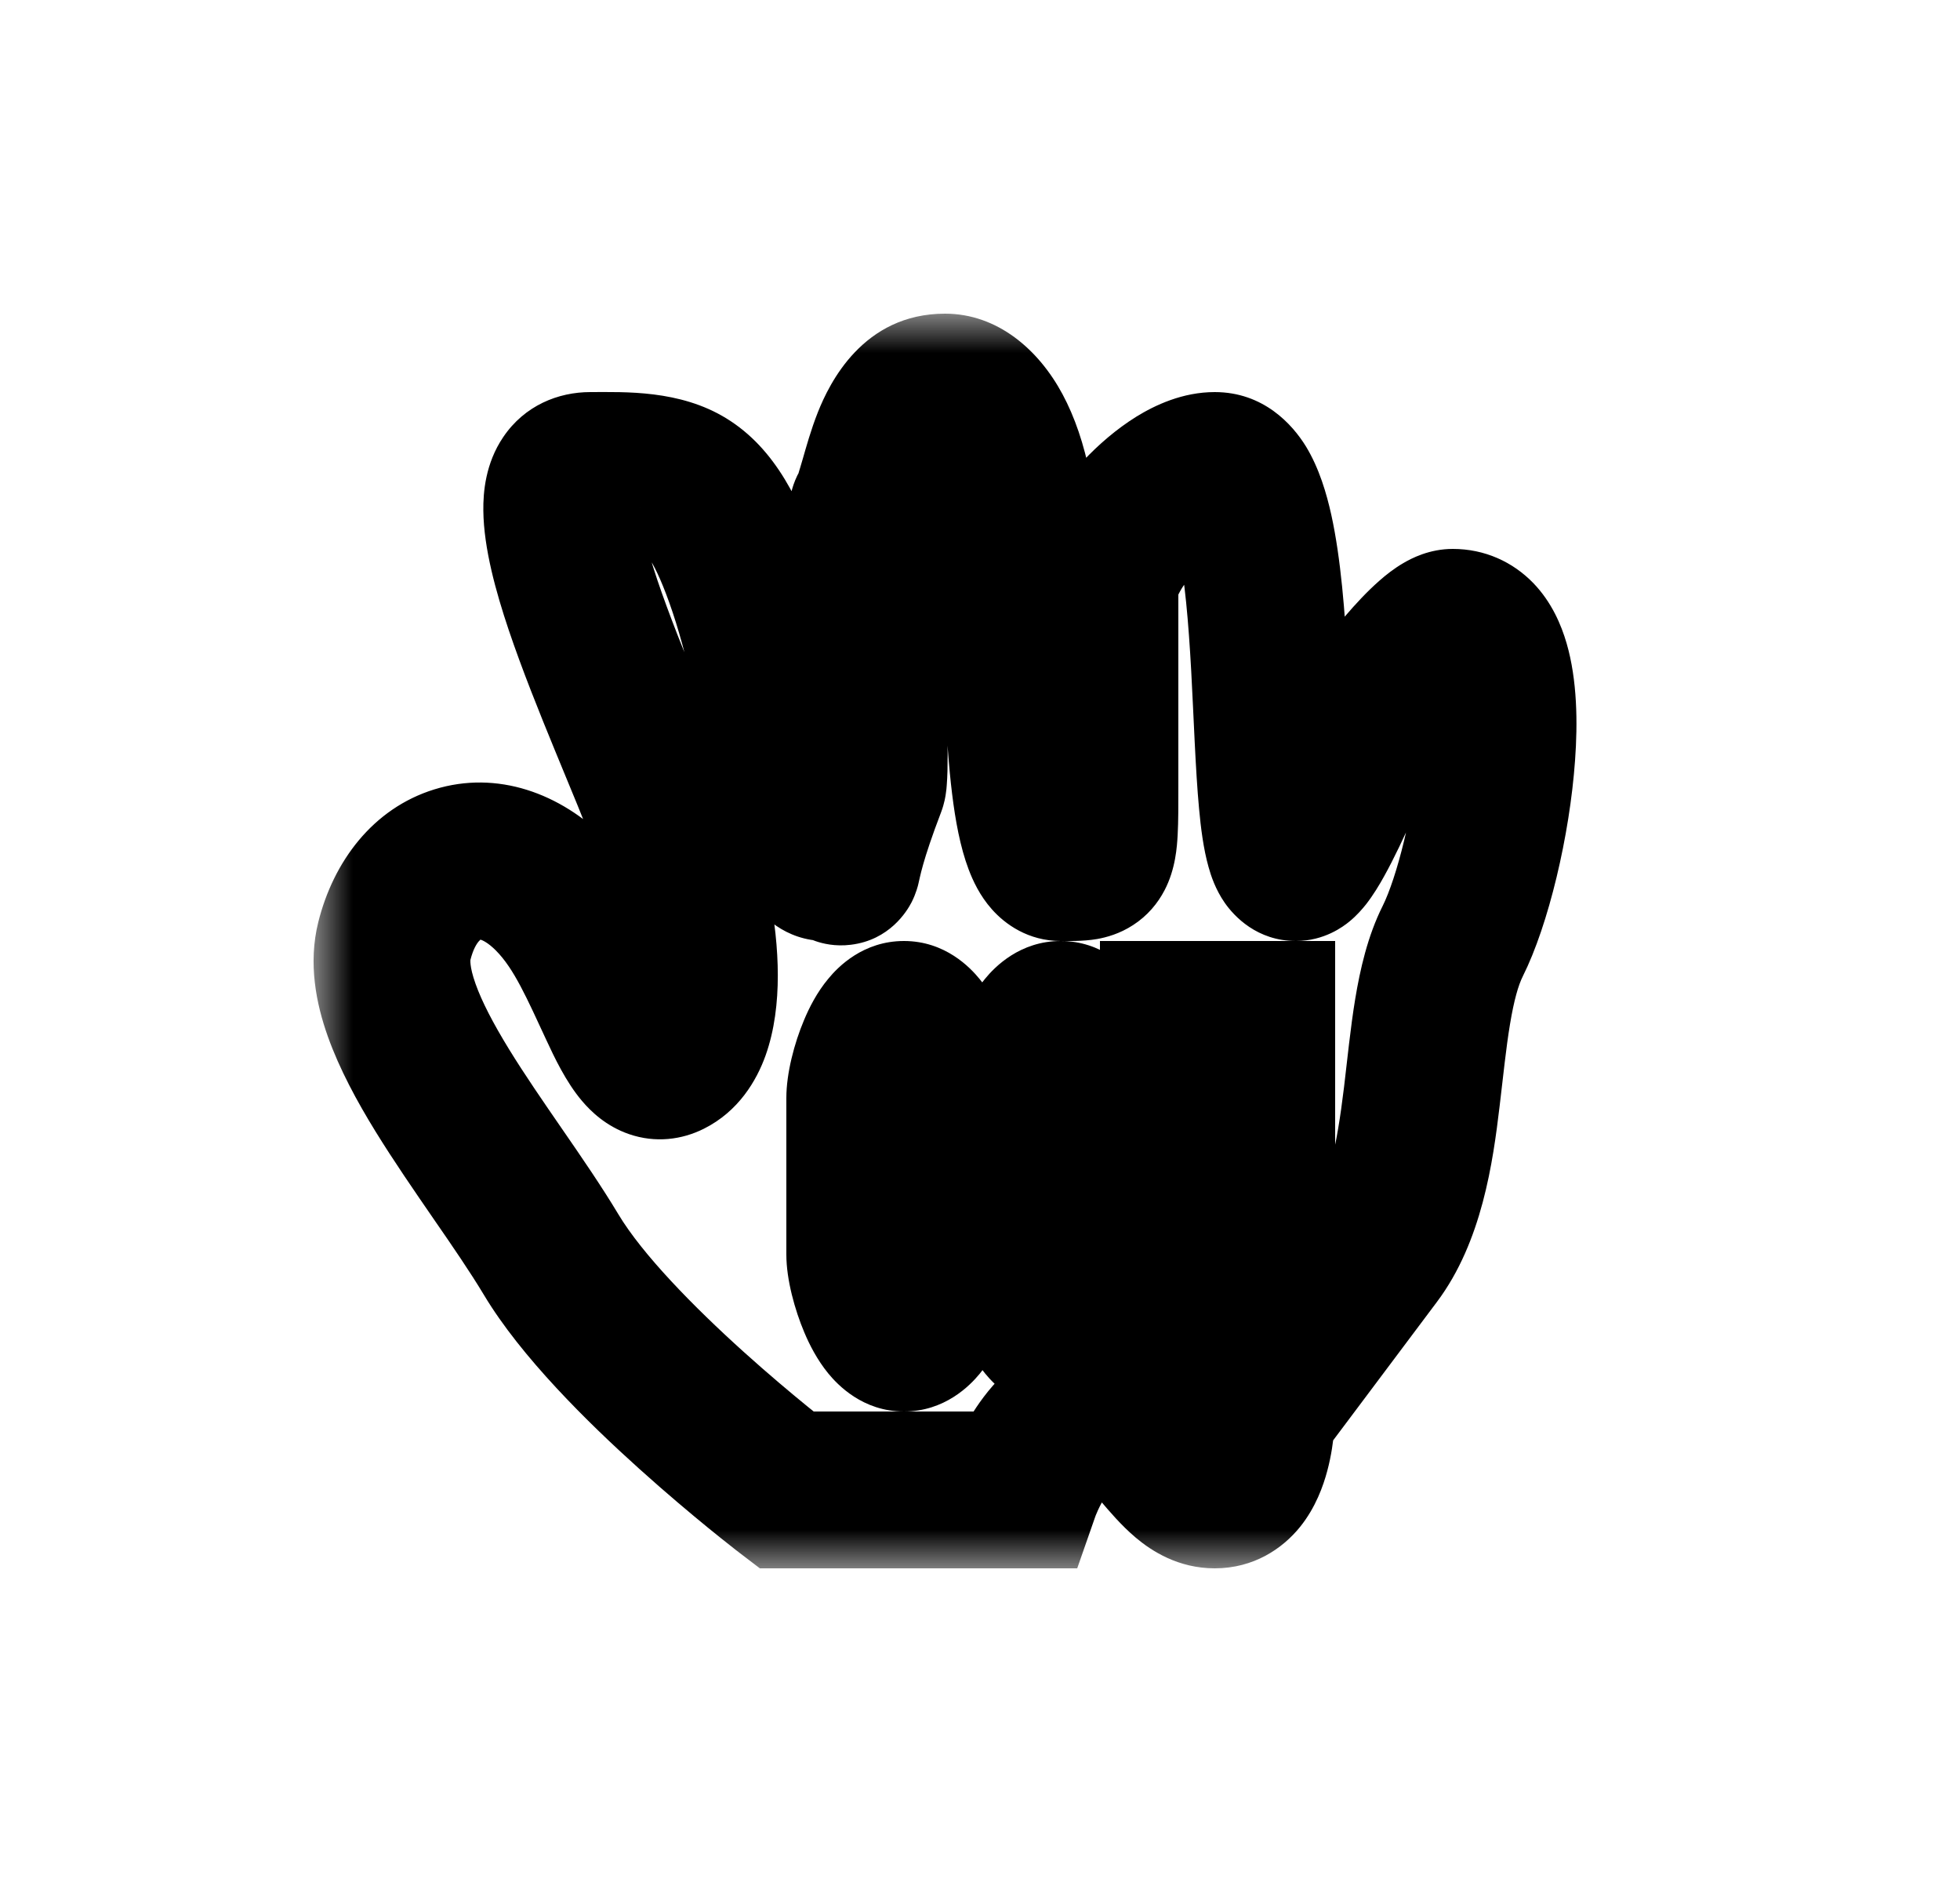<svg preserveAspectRatio="none" width="100%" height="100%" overflow="visible" style="display: block;" viewBox="0 0 25 24" fill="none" xmlns="http://www.w3.org/2000/svg">
<g id="Drag" filter="url(#filter0_d_174_79618)">
<mask id="path-1-outside-1_174_79618" maskUnits="userSpaceOnUse" x="4" y="3" width="17" height="16" fill="black">
<rect fill="white" x="4" y="3" width="17" height="16"/>
<path fill-rule="evenodd" clip-rule="evenodd" d="M10.03 18C10.03 18 7.811 16.301 7.03 15C6.25 13.699 4.77 12.041 5.03 11C5.291 9.959 6.25 9.631 7.03 10.412C7.811 11.192 8.01 12.76 8.53 12.5C9.051 12.24 9.051 10.931 8.53 9.5C8.01 8.069 6.467 5 7.53 5C8.593 5 9.03 5 9.53 6.5C10.03 8 10.14 10 10.53 10C10.921 10 10.53 10.412 11.07 9C11.133 8.835 10.999 5.624 11.07 5.5C11.258 5.168 11.332 4 12.054 4C12.4 4 13.03 4.5 13.03 6.5C13.03 8.5 13.147 10 13.53 10C14.03 10 14.03 10.041 14.03 9C14.03 8.562 14.03 7 14.03 6.5C14.03 6 14.914 5 15.494 5C16.494 5 16.01 10 16.53 10C16.755 10 17.53 8 17.53 8C17.53 8 18.246 7 18.53 7C19.53 7 19.03 10 18.53 11C18.03 12 18.311 13.959 17.53 15C16.75 16.041 16.03 17 16.03 17C16.03 17 16.03 18 15.494 18C14.958 18 14.681 17 14.03 17C13.38 17 13.03 18 13.03 18H10.03ZM16.03 16V12H15.03V16H16.03ZM13.03 15C13.03 15.271 13.262 16 13.53 16C13.806 16 14.03 15.275 14.03 15V13C14.03 12.729 13.798 12 13.53 12C13.254 12 13.03 12.725 13.03 13V15ZM11.03 15C11.03 15.271 11.262 16 11.53 16C11.806 16 12.03 15.275 12.03 15V13C12.03 12.729 11.798 12 11.53 12C11.254 12 11.03 12.725 11.03 13V15Z"/>
</mask>
<path fill-rule="evenodd" clip-rule="evenodd" d="M10.03 18C10.03 18 7.811 16.301 7.03 15C6.25 13.699 4.77 12.041 5.03 11C5.291 9.959 6.25 9.631 7.03 10.412C7.811 11.192 8.01 12.76 8.53 12.5C9.051 12.24 9.051 10.931 8.53 9.5C8.01 8.069 6.467 5 7.53 5C8.593 5 9.03 5 9.53 6.5C10.03 8 10.14 10 10.53 10C10.921 10 10.53 10.412 11.07 9C11.133 8.835 10.999 5.624 11.07 5.5C11.258 5.168 11.332 4 12.054 4C12.4 4 13.03 4.5 13.03 6.5C13.03 8.5 13.147 10 13.53 10C14.03 10 14.03 10.041 14.03 9C14.03 8.562 14.03 7 14.03 6.5C14.03 6 14.914 5 15.494 5C16.494 5 16.01 10 16.53 10C16.755 10 17.53 8 17.53 8C17.53 8 18.246 7 18.53 7C19.53 7 19.03 10 18.53 11C18.03 12 18.311 13.959 17.53 15C16.75 16.041 16.03 17 16.03 17C16.03 17 16.03 18 15.494 18C14.958 18 14.681 17 14.03 17C13.38 17 13.03 18 13.03 18H10.03ZM16.03 16V12H15.03V16H16.03ZM13.03 15C13.03 15.271 13.262 16 13.53 16C13.806 16 14.03 15.275 14.03 15V13C14.03 12.729 13.798 12 13.53 12C13.254 12 13.03 12.725 13.03 13V15ZM11.03 15C11.03 15.271 11.262 16 11.53 16C11.806 16 12.03 15.275 12.03 15V13C12.03 12.729 11.798 12 11.53 12C11.254 12 11.03 12.725 11.03 13V15Z" fill="white"/>
<path d="M10.03 18L9.422 18.794L9.692 19H10.03V18ZM7.03 15L6.173 15.514L6.173 15.514L7.03 15ZM5.03 11L6 11.242L6 11.242L5.03 11ZM7.03 10.412L6.323 11.119L6.323 11.119L7.03 10.412ZM8.53 12.5L8.083 11.606L8.083 11.606L8.53 12.5ZM8.53 9.5L9.47 9.158L9.47 9.158L8.53 9.5ZM7.53 5L7.53 4L7.53 4L7.53 5ZM10.53 10L10.53 11L10.53 11L10.53 10ZM11.07 9L12.004 9.357L12.004 9.357L11.07 9ZM11.07 5.5L10.2 5.006L10.2 5.006L11.07 5.5ZM12.054 4L12.054 3L12.054 3L12.054 4ZM13.03 6.5L14.03 6.5L14.03 6.5L13.03 6.5ZM13.53 10L13.53 9L13.53 9L13.53 10ZM14.03 9L13.03 9L14.03 9ZM14.03 6.5L15.03 6.5L15.03 6.5L14.03 6.5ZM15.494 5L15.494 4L15.494 4L15.494 5ZM16.53 10L16.53 11L16.53 11L16.53 10ZM17.53 8L16.717 7.418L16.644 7.521L16.598 7.639L17.53 8ZM18.53 7L18.53 6L18.53 6L18.53 7ZM18.53 11L17.636 10.553L17.636 10.553L18.53 11ZM16.03 17L15.23 16.4L15.03 16.667V17H16.03ZM15.494 18L15.494 17L15.494 17L15.494 18ZM14.03 17L14.03 16L14.03 17ZM13.03 18V19H13.74L13.974 18.33L13.03 18ZM16.03 16V17H17.03V16H16.03ZM16.03 12H17.03V11H16.03V12ZM15.03 12V11H14.03V12H15.03ZM15.03 16H14.03V17H15.03V16ZM10.03 18C10.638 17.206 10.638 17.206 10.638 17.206C10.638 17.206 10.638 17.206 10.638 17.206C10.638 17.206 10.638 17.206 10.638 17.206C10.638 17.206 10.638 17.206 10.638 17.206C10.637 17.205 10.636 17.204 10.634 17.203C10.631 17.2 10.626 17.196 10.618 17.191C10.604 17.179 10.581 17.162 10.552 17.139C10.494 17.093 10.409 17.025 10.303 16.939C10.092 16.767 9.803 16.525 9.492 16.245C8.842 15.66 8.194 14.996 7.888 14.486L7.03 15L6.173 15.514C6.647 16.305 7.499 17.142 8.154 17.731C8.495 18.038 8.81 18.302 9.039 18.489C9.154 18.583 9.249 18.658 9.315 18.71C9.348 18.736 9.374 18.756 9.392 18.771C9.401 18.778 9.408 18.783 9.414 18.787C9.416 18.789 9.418 18.791 9.42 18.792C9.42 18.792 9.421 18.793 9.421 18.793C9.422 18.794 9.422 18.794 9.422 18.794C9.422 18.794 9.422 18.794 9.422 18.794C9.422 18.794 9.422 18.794 10.03 18ZM7.03 15L7.888 14.486C7.673 14.128 7.416 13.754 7.175 13.405C6.927 13.045 6.693 12.706 6.492 12.379C6.289 12.048 6.146 11.772 6.066 11.547C5.982 11.312 6.003 11.231 6 11.242L5.03 11L4.06 10.758C3.927 11.289 4.035 11.806 4.181 12.216C4.33 12.635 4.556 13.049 4.788 13.426C5.022 13.806 5.288 14.191 5.528 14.54C5.777 14.9 5.997 15.221 6.173 15.514L7.03 15ZM5.03 11L6 11.242C6.069 10.97 6.176 10.964 6.131 10.978C6.115 10.983 6.11 10.977 6.131 10.983C6.155 10.991 6.224 11.02 6.323 11.119L7.03 10.412L7.737 9.705C7.149 9.117 6.343 8.818 5.539 9.067C4.754 9.31 4.252 9.989 4.06 10.758L5.03 11ZM7.03 10.412L6.323 11.119C6.557 11.352 6.721 11.731 6.971 12.268C7.066 12.472 7.217 12.797 7.424 13.04C7.534 13.17 7.728 13.361 8.024 13.463C8.361 13.579 8.699 13.534 8.978 13.394L8.53 12.5L8.083 11.606C8.232 11.531 8.449 11.494 8.673 11.571C8.855 11.634 8.942 11.739 8.949 11.746C8.96 11.759 8.947 11.747 8.91 11.68C8.876 11.617 8.836 11.535 8.785 11.425C8.61 11.048 8.285 10.252 7.737 9.705L7.03 10.412ZM8.53 12.5L8.978 13.394C9.42 13.173 9.65 12.781 9.765 12.46C9.881 12.134 9.921 11.778 9.921 11.439C9.921 10.757 9.76 9.955 9.47 9.158L8.53 9.5L7.591 9.842C7.821 10.477 7.921 11.044 7.921 11.439C7.921 11.639 7.895 11.748 7.882 11.786C7.867 11.828 7.901 11.697 8.083 11.606L8.53 12.5ZM8.53 9.5L9.47 9.158C9.331 8.775 9.124 8.285 8.93 7.812C8.729 7.324 8.532 6.833 8.384 6.395C8.228 5.928 8.166 5.63 8.165 5.491C8.164 5.416 8.184 5.534 8.075 5.694C7.919 5.927 7.673 6 7.53 6L7.53 5L7.53 4C7.122 4 6.692 4.169 6.418 4.575C6.192 4.909 6.162 5.277 6.165 5.512C6.17 5.994 6.327 6.552 6.488 7.032C6.659 7.539 6.879 8.085 7.08 8.574C7.288 9.079 7.47 9.51 7.591 9.842L8.53 9.5ZM7.53 5L7.53 6C7.814 6 7.976 6.001 8.104 6.017C8.214 6.03 8.229 6.046 8.217 6.039C8.197 6.027 8.34 6.092 8.582 6.816L9.53 6.5L10.479 6.184C10.22 5.408 9.895 4.723 9.266 4.336C8.67 3.969 7.968 4 7.53 4L7.53 5ZM9.53 6.5L8.582 6.816C8.807 7.491 8.944 8.28 9.091 9.01C9.159 9.346 9.236 9.707 9.335 9.991C9.382 10.127 9.458 10.319 9.583 10.494C9.699 10.655 10.004 11 10.53 11L10.53 10L10.53 9C10.959 9 11.175 9.282 11.208 9.328C11.251 9.388 11.251 9.412 11.225 9.337C11.177 9.199 11.123 8.966 11.052 8.615C10.922 7.97 10.754 7.009 10.479 6.184L9.53 6.5ZM10.53 10L10.53 11C10.415 11 10.284 10.959 10.177 10.893C10.134 10.866 10.204 10.91 10.23 10.924C10.255 10.938 10.318 10.973 10.404 11.002C10.491 11.032 10.651 11.073 10.852 11.048C11.345 10.988 11.567 10.623 11.628 10.505C11.686 10.39 11.711 10.286 11.713 10.275C11.735 10.19 11.759 9.998 12.004 9.357L11.07 9L10.136 8.643C9.992 9.018 9.906 9.286 9.851 9.479C9.823 9.576 9.804 9.653 9.79 9.712C9.784 9.741 9.779 9.765 9.775 9.78C9.771 9.801 9.772 9.794 9.775 9.784C9.776 9.777 9.781 9.757 9.79 9.731C9.798 9.708 9.815 9.656 9.848 9.593C9.878 9.534 9.944 9.42 10.066 9.31C10.205 9.185 10.391 9.09 10.609 9.063C10.807 9.039 10.964 9.08 11.047 9.108C11.13 9.136 11.189 9.169 11.21 9.181C11.223 9.188 11.233 9.194 11.238 9.197C11.243 9.201 11.247 9.203 11.247 9.203C11.251 9.205 11.239 9.198 11.23 9.192C11.171 9.156 11.072 9.1 10.936 9.059C10.805 9.019 10.669 9 10.53 9L10.53 10ZM11.07 9L12.004 9.357C12.047 9.244 12.061 9.145 12.064 9.121C12.071 9.079 12.074 9.04 12.076 9.011C12.081 8.953 12.083 8.891 12.085 8.832C12.088 8.711 12.088 8.559 12.086 8.393C12.084 8.059 12.075 7.631 12.067 7.215C12.058 6.793 12.05 6.383 12.049 6.071C12.048 5.913 12.049 5.792 12.052 5.711C12.053 5.669 12.054 5.652 12.054 5.653C12.054 5.654 12.054 5.659 12.053 5.666C12.052 5.673 12.05 5.687 12.047 5.704C12.044 5.72 12.037 5.75 12.026 5.789C12.017 5.82 11.992 5.9 11.939 5.994L11.07 5.5L10.2 5.006C10.108 5.168 10.083 5.322 10.081 5.337C10.071 5.388 10.066 5.433 10.063 5.463C10.057 5.524 10.054 5.589 10.053 5.647C10.049 5.766 10.048 5.917 10.049 6.081C10.05 6.411 10.059 6.837 10.067 7.254C10.075 7.676 10.084 8.09 10.086 8.409C10.088 8.569 10.087 8.695 10.085 8.783C10.084 8.828 10.083 8.851 10.082 8.858C10.082 8.862 10.083 8.851 10.086 8.831C10.086 8.829 10.096 8.746 10.136 8.643L11.07 9ZM11.07 5.5L11.939 5.994C12.011 5.868 12.056 5.742 12.084 5.66C12.114 5.571 12.141 5.477 12.163 5.401C12.212 5.231 12.247 5.105 12.291 4.994C12.338 4.878 12.361 4.862 12.339 4.884C12.291 4.934 12.182 5 12.054 5L12.054 4L12.054 3C11.006 3 10.578 3.89 10.432 4.257C10.344 4.479 10.281 4.708 10.24 4.85C10.182 5.052 10.175 5.051 10.2 5.006L11.07 5.5ZM12.054 4L12.054 5C11.732 5 11.694 4.793 11.79 4.972C11.883 5.146 12.03 5.586 12.03 6.5L13.03 6.5L14.03 6.5C14.03 5.414 13.862 4.604 13.553 4.028C13.247 3.457 12.722 3 12.054 3L12.054 4ZM13.03 6.5H12.03C12.03 7.508 12.059 8.434 12.144 9.122C12.185 9.457 12.247 9.802 12.355 10.087C12.408 10.227 12.496 10.421 12.651 10.595C12.818 10.784 13.114 11 13.53 11L13.53 10L13.53 9C13.851 9 14.059 9.169 14.147 9.268C14.222 9.353 14.238 9.414 14.226 9.381C14.204 9.323 14.165 9.168 14.129 8.878C14.06 8.316 14.03 7.492 14.03 6.5H13.03ZM13.53 10V11C13.586 11 13.811 11.007 13.993 10.975C14.111 10.954 14.281 10.909 14.454 10.796C14.638 10.677 14.768 10.518 14.854 10.353C14.996 10.082 15.013 9.791 15.021 9.65C15.031 9.474 15.03 9.248 15.03 9L14.03 9L13.03 9C13.03 9.273 13.03 9.432 13.024 9.541C13.021 9.592 13.018 9.605 13.02 9.595C13.021 9.588 13.033 9.519 13.081 9.428C13.136 9.323 13.228 9.208 13.363 9.12C13.487 9.039 13.598 9.014 13.645 9.005C13.688 8.998 13.709 8.999 13.676 9C13.641 9.001 13.61 9 13.53 9V10ZM14.03 9L15.03 9C15.03 8.562 15.03 7 15.03 6.5H14.03H13.03C13.03 7 13.03 8.562 13.03 9L14.03 9ZM14.03 6.5L15.03 6.5C15.03 6.578 15.015 6.619 15.017 6.611C15.018 6.607 15.027 6.584 15.05 6.544C15.096 6.46 15.174 6.353 15.274 6.247C15.374 6.14 15.472 6.061 15.546 6.015C15.638 5.958 15.614 6 15.494 6L15.494 5L15.494 4C15.084 4 14.732 4.167 14.495 4.313C14.241 4.471 14.009 4.672 13.816 4.878C13.622 5.084 13.443 5.321 13.305 5.566C13.182 5.785 13.03 6.121 13.03 6.5L14.03 6.5ZM15.494 5V6C15.123 6 14.956 5.745 14.951 5.736C14.948 5.731 14.985 5.799 15.028 5.997C15.112 6.376 15.159 6.926 15.194 7.555C15.226 8.14 15.248 8.819 15.294 9.311C15.316 9.554 15.35 9.826 15.415 10.056C15.445 10.165 15.503 10.342 15.621 10.512C15.741 10.685 16.035 11 16.53 11L16.53 10L16.53 9C16.961 9 17.198 9.275 17.267 9.376C17.334 9.473 17.348 9.542 17.34 9.514C17.328 9.47 17.306 9.352 17.285 9.126C17.244 8.681 17.227 8.11 17.19 7.445C17.156 6.824 17.104 6.124 16.981 5.566C16.921 5.295 16.827 4.972 16.658 4.694C16.485 4.412 16.115 4 15.494 4V5ZM16.53 10L16.53 11C16.893 11 17.135 10.814 17.209 10.754C17.31 10.672 17.382 10.585 17.426 10.53C17.516 10.414 17.595 10.283 17.655 10.174C17.782 9.946 17.914 9.663 18.029 9.406C18.145 9.143 18.254 8.882 18.332 8.689C18.372 8.592 18.404 8.511 18.427 8.454C18.438 8.425 18.447 8.403 18.453 8.387C18.456 8.379 18.458 8.373 18.46 8.369C18.461 8.366 18.461 8.365 18.462 8.364C18.462 8.363 18.462 8.362 18.462 8.362C18.462 8.362 18.463 8.362 18.463 8.362C18.463 8.362 18.463 8.361 18.463 8.361C18.463 8.361 18.463 8.361 17.53 8C16.598 7.639 16.598 7.639 16.598 7.639C16.598 7.639 16.598 7.639 16.598 7.639C16.598 7.639 16.598 7.639 16.598 7.639C16.598 7.639 16.598 7.639 16.598 7.639C16.597 7.64 16.597 7.641 16.596 7.643C16.595 7.646 16.593 7.651 16.59 7.658C16.585 7.672 16.577 7.692 16.567 7.718C16.546 7.77 16.516 7.846 16.479 7.936C16.405 8.118 16.306 8.357 16.201 8.594C16.093 8.837 15.99 9.054 15.908 9.201C15.864 9.28 15.845 9.305 15.85 9.298C15.851 9.297 15.884 9.254 15.948 9.201C15.986 9.17 16.196 9 16.53 9L16.53 10ZM17.53 8C18.343 8.582 18.343 8.582 18.343 8.582C18.343 8.582 18.343 8.582 18.343 8.582C18.343 8.583 18.343 8.583 18.343 8.583C18.343 8.583 18.343 8.583 18.343 8.583C18.343 8.583 18.343 8.582 18.344 8.582C18.344 8.581 18.346 8.579 18.348 8.576C18.352 8.57 18.358 8.562 18.367 8.55C18.384 8.527 18.41 8.492 18.442 8.451C18.506 8.366 18.592 8.257 18.683 8.151C18.778 8.04 18.858 7.956 18.913 7.909C18.941 7.884 18.939 7.889 18.911 7.906C18.904 7.91 18.76 8 18.53 8L18.53 7L18.53 6C18.23 6 18.002 6.121 17.901 6.18C17.779 6.251 17.674 6.335 17.596 6.404C17.436 6.544 17.284 6.71 17.165 6.849C17.041 6.993 16.93 7.134 16.852 7.237C16.812 7.289 16.779 7.333 16.756 7.364C16.745 7.38 16.736 7.392 16.729 7.402C16.726 7.406 16.723 7.41 16.721 7.412C16.72 7.414 16.719 7.415 16.719 7.416C16.718 7.416 16.718 7.417 16.718 7.417C16.718 7.417 16.718 7.417 16.718 7.417C16.718 7.418 16.717 7.418 16.717 7.418C16.717 7.418 16.717 7.418 17.53 8ZM18.53 7V8C18.372 8 18.217 7.928 18.118 7.825C18.045 7.749 18.044 7.701 18.062 7.762C18.099 7.89 18.124 8.157 18.095 8.554C18.039 9.344 17.81 10.205 17.636 10.553L18.53 11L19.425 11.447C19.751 10.795 20.022 9.656 20.09 8.696C20.125 8.218 20.118 7.672 19.983 7.206C19.915 6.971 19.793 6.68 19.558 6.436C19.296 6.166 18.939 6 18.53 6V7ZM18.53 11L17.636 10.553C17.443 10.938 17.348 11.366 17.286 11.738C17.225 12.107 17.184 12.525 17.143 12.865C17.049 13.643 16.937 14.125 16.73 14.4L17.53 15L18.33 15.6C18.904 14.834 19.043 13.816 19.128 13.104C19.177 12.699 19.208 12.375 19.26 12.063C19.311 11.754 19.367 11.562 19.425 11.447L18.53 11ZM17.53 15L16.73 14.4C16.34 14.921 15.965 15.421 15.688 15.79C15.549 15.975 15.434 16.128 15.355 16.234C15.315 16.287 15.284 16.328 15.263 16.357C15.252 16.371 15.244 16.382 15.239 16.389C15.236 16.393 15.234 16.395 15.232 16.397C15.232 16.398 15.231 16.399 15.231 16.399C15.231 16.399 15.23 16.4 15.23 16.4C15.23 16.4 15.23 16.4 15.23 16.4C15.23 16.4 15.23 16.4 15.23 16.4C15.23 16.4 15.23 16.4 16.03 17C16.83 17.6 16.83 17.6 16.83 17.6C16.83 17.6 16.83 17.6 16.83 17.6C16.83 17.6 16.83 17.6 16.83 17.6C16.831 17.6 16.831 17.599 16.831 17.599C16.831 17.599 16.832 17.598 16.832 17.597C16.834 17.595 16.836 17.593 16.839 17.589C16.844 17.582 16.852 17.571 16.863 17.557C16.884 17.529 16.915 17.487 16.955 17.434C17.035 17.328 17.149 17.175 17.288 16.99C17.565 16.62 17.94 16.12 18.33 15.6L17.53 15ZM16.03 17C15.03 17 15.03 17 15.03 17C15.03 16.999 15.03 16.999 15.03 16.999C15.03 16.999 15.03 16.998 15.03 16.998C15.03 16.997 15.03 16.997 15.03 16.997C15.03 16.995 15.03 16.995 15.03 16.994C15.03 16.993 15.03 16.993 15.03 16.993C15.03 16.994 15.03 16.998 15.03 17.005C15.03 17.018 15.028 17.04 15.026 17.067C15.021 17.127 15.011 17.191 14.997 17.241C14.98 17.304 14.976 17.278 15.025 17.217C15.055 17.18 15.111 17.122 15.201 17.074C15.296 17.024 15.399 17 15.494 17V18V19C15.991 19 16.359 18.749 16.583 18.471C16.783 18.222 16.879 17.946 16.929 17.759C16.983 17.559 17.006 17.373 17.018 17.245C17.024 17.179 17.027 17.123 17.029 17.081C17.029 17.06 17.03 17.043 17.03 17.029C17.03 17.022 17.03 17.016 17.03 17.012C17.03 17.009 17.03 17.007 17.03 17.005C17.03 17.004 17.03 17.003 17.03 17.002C17.03 17.002 17.03 17.002 17.03 17.001C17.03 17.001 17.03 17.001 17.03 17C17.03 17 17.03 17 16.03 17ZM15.494 18L15.494 17C15.693 17 15.798 17.098 15.774 17.078C15.737 17.047 15.693 16.997 15.559 16.844C15.455 16.724 15.279 16.521 15.056 16.354C14.815 16.175 14.471 16 14.03 16L14.03 17L14.03 18C13.915 18 13.849 17.95 13.861 17.958C13.889 17.979 13.937 18.026 14.051 18.156C14.134 18.253 14.301 18.453 14.487 18.609C14.686 18.777 15.027 19 15.494 19L15.494 18ZM14.03 17L14.03 16C13.171 16 12.659 16.641 12.457 16.941C12.334 17.124 12.244 17.301 12.186 17.427C12.156 17.492 12.133 17.548 12.117 17.589C12.109 17.61 12.102 17.627 12.097 17.641C12.094 17.648 12.092 17.654 12.09 17.659C12.089 17.661 12.089 17.663 12.088 17.665C12.088 17.666 12.087 17.667 12.087 17.668C12.087 17.668 12.087 17.669 12.087 17.669C12.087 17.669 12.086 17.669 12.086 17.67C12.086 17.67 12.086 17.67 13.03 18C13.974 18.33 13.974 18.33 13.974 18.33C13.974 18.33 13.974 18.331 13.974 18.331C13.974 18.331 13.974 18.331 13.974 18.332C13.973 18.332 13.973 18.333 13.973 18.333C13.973 18.334 13.973 18.335 13.972 18.336C13.972 18.337 13.972 18.337 13.972 18.337C13.972 18.336 13.974 18.332 13.976 18.325C13.982 18.312 13.991 18.289 14.004 18.26C14.032 18.199 14.07 18.126 14.115 18.059C14.137 18.027 14.157 18.001 14.174 17.982C14.183 17.973 14.19 17.966 14.195 17.961C14.2 17.956 14.202 17.954 14.202 17.954C14.201 17.955 14.139 18 14.03 18L14.03 17ZM13.03 18V17H10.03V18V19H13.03V18ZM16.03 16H17.03V12H16.03H15.03V16H16.03ZM16.03 12V11H15.03V12V13H16.03V12ZM15.03 12H14.03V16H15.03H16.03V12H15.03ZM15.03 16V17H16.03V16V15H15.03V16ZM13.03 15H12.03C12.03 15.317 12.138 15.705 12.259 15.991C12.323 16.144 12.422 16.34 12.565 16.515C12.681 16.656 13.002 17 13.53 17V16V15C13.732 15 13.883 15.07 13.971 15.126C14.054 15.179 14.099 15.232 14.113 15.248C14.138 15.279 14.127 15.275 14.101 15.212C14.078 15.158 14.057 15.093 14.042 15.034C14.035 15.005 14.031 14.985 14.03 14.973C14.027 14.958 14.03 14.969 14.03 15H13.03ZM13.53 16V17C14.05 17 14.371 16.67 14.495 16.52C14.642 16.343 14.741 16.144 14.806 15.99C14.928 15.699 15.03 15.313 15.03 15H14.03H13.03C13.03 14.959 13.035 14.972 13.018 15.042C13.004 15.1 12.984 15.164 12.962 15.216C12.936 15.278 12.927 15.278 12.955 15.245C12.97 15.226 13.017 15.173 13.101 15.12C13.19 15.065 13.338 15 13.53 15V16ZM14.03 15H15.03V13H14.03H13.03V15H14.03ZM14.03 13H15.03C15.03 12.683 14.923 12.295 14.802 12.009C14.737 11.856 14.639 11.66 14.495 11.485C14.38 11.344 14.059 11 13.53 11V12V13C13.329 13 13.177 12.93 13.09 12.874C13.007 12.821 12.962 12.768 12.948 12.752C12.923 12.721 12.933 12.725 12.96 12.788C12.983 12.842 13.004 12.907 13.018 12.966C13.025 12.995 13.029 13.015 13.031 13.027C13.033 13.042 13.03 13.031 13.03 13H14.03ZM13.53 12V11C13.01 11 12.689 11.33 12.566 11.48C12.418 11.657 12.319 11.856 12.255 12.01C12.132 12.301 12.03 12.687 12.03 13H13.03H14.03C14.03 13.041 14.026 13.028 14.043 12.958C14.056 12.9 14.077 12.836 14.099 12.784C14.125 12.722 14.133 12.722 14.106 12.755C14.091 12.774 14.044 12.827 13.96 12.88C13.87 12.935 13.723 13 13.53 13V12ZM13.03 13H12.03V15H13.03H14.03V13H13.03ZM11.03 15H10.03C10.03 15.317 10.138 15.705 10.259 15.991C10.323 16.144 10.422 16.34 10.565 16.515C10.681 16.656 11.002 17 11.53 17V16V15C11.732 15 11.883 15.07 11.971 15.126C12.054 15.179 12.099 15.232 12.113 15.248C12.138 15.279 12.127 15.275 12.101 15.212C12.078 15.158 12.057 15.093 12.042 15.034C12.035 15.005 12.031 14.985 12.03 14.973C12.027 14.958 12.03 14.969 12.03 15H11.03ZM11.53 16V17C12.05 17 12.371 16.67 12.495 16.52C12.642 16.343 12.741 16.144 12.806 15.99C12.928 15.699 13.03 15.313 13.03 15H12.03H11.03C11.03 14.959 11.035 14.972 11.018 15.042C11.004 15.1 10.984 15.164 10.962 15.216C10.936 15.278 10.927 15.278 10.955 15.245C10.97 15.226 11.017 15.173 11.101 15.12C11.19 15.065 11.338 15 11.53 15V16ZM12.03 15H13.03V13H12.03H11.03V15H12.03ZM12.03 13H13.03C13.03 12.683 12.923 12.295 12.802 12.009C12.737 11.856 12.639 11.66 12.495 11.485C12.38 11.344 12.059 11 11.53 11V12V13C11.329 13 11.177 12.93 11.09 12.874C11.007 12.821 10.962 12.768 10.948 12.752C10.923 12.721 10.933 12.725 10.96 12.788C10.983 12.842 11.004 12.907 11.018 12.966C11.025 12.995 11.029 13.015 11.031 13.027C11.033 13.042 11.03 13.031 11.03 13H12.03ZM11.53 12V11C11.01 11 10.689 11.33 10.566 11.48C10.418 11.657 10.319 11.856 10.255 12.01C10.132 12.301 10.03 12.687 10.03 13H11.03H12.03C12.03 13.041 12.026 13.028 12.043 12.958C12.056 12.9 12.077 12.836 12.099 12.784C12.125 12.722 12.133 12.722 12.106 12.755C12.091 12.774 12.044 12.827 11.96 12.88C11.87 12.935 11.723 13 11.53 13V12ZM11.03 13H10.03V15H11.03H12.03V13H11.03Z" fill="black" mask="url(#path-1-outside-1_174_79618)"/>
</g>
<defs>
<filter id="filter0_d_174_79618" x="-5.16176e-05" y="0" width="24.108" height="24" filterUnits="userSpaceOnUse" color-interpolation-filters="sRGB">
<feFlood flood-opacity="0" result="BackgroundImageFix"/>
<feColorMatrix in="SourceAlpha" type="matrix" values="0 0 0 0 0 0 0 0 0 0 0 0 0 0 0 0 0 0 127 0" result="hardAlpha"/>
<feOffset dy="1"/>
<feGaussianBlur stdDeviation="2"/>
<feColorMatrix type="matrix" values="0 0 0 0 0 0 0 0 0 0 0 0 0 0 0 0 0 0 0.4 0"/>
<feBlend mode="normal" in2="BackgroundImageFix" result="effect1_dropShadow_174_79618"/>
<feBlend mode="normal" in="SourceGraphic" in2="effect1_dropShadow_174_79618" result="shape"/>
</filter>
</defs>
</svg>
